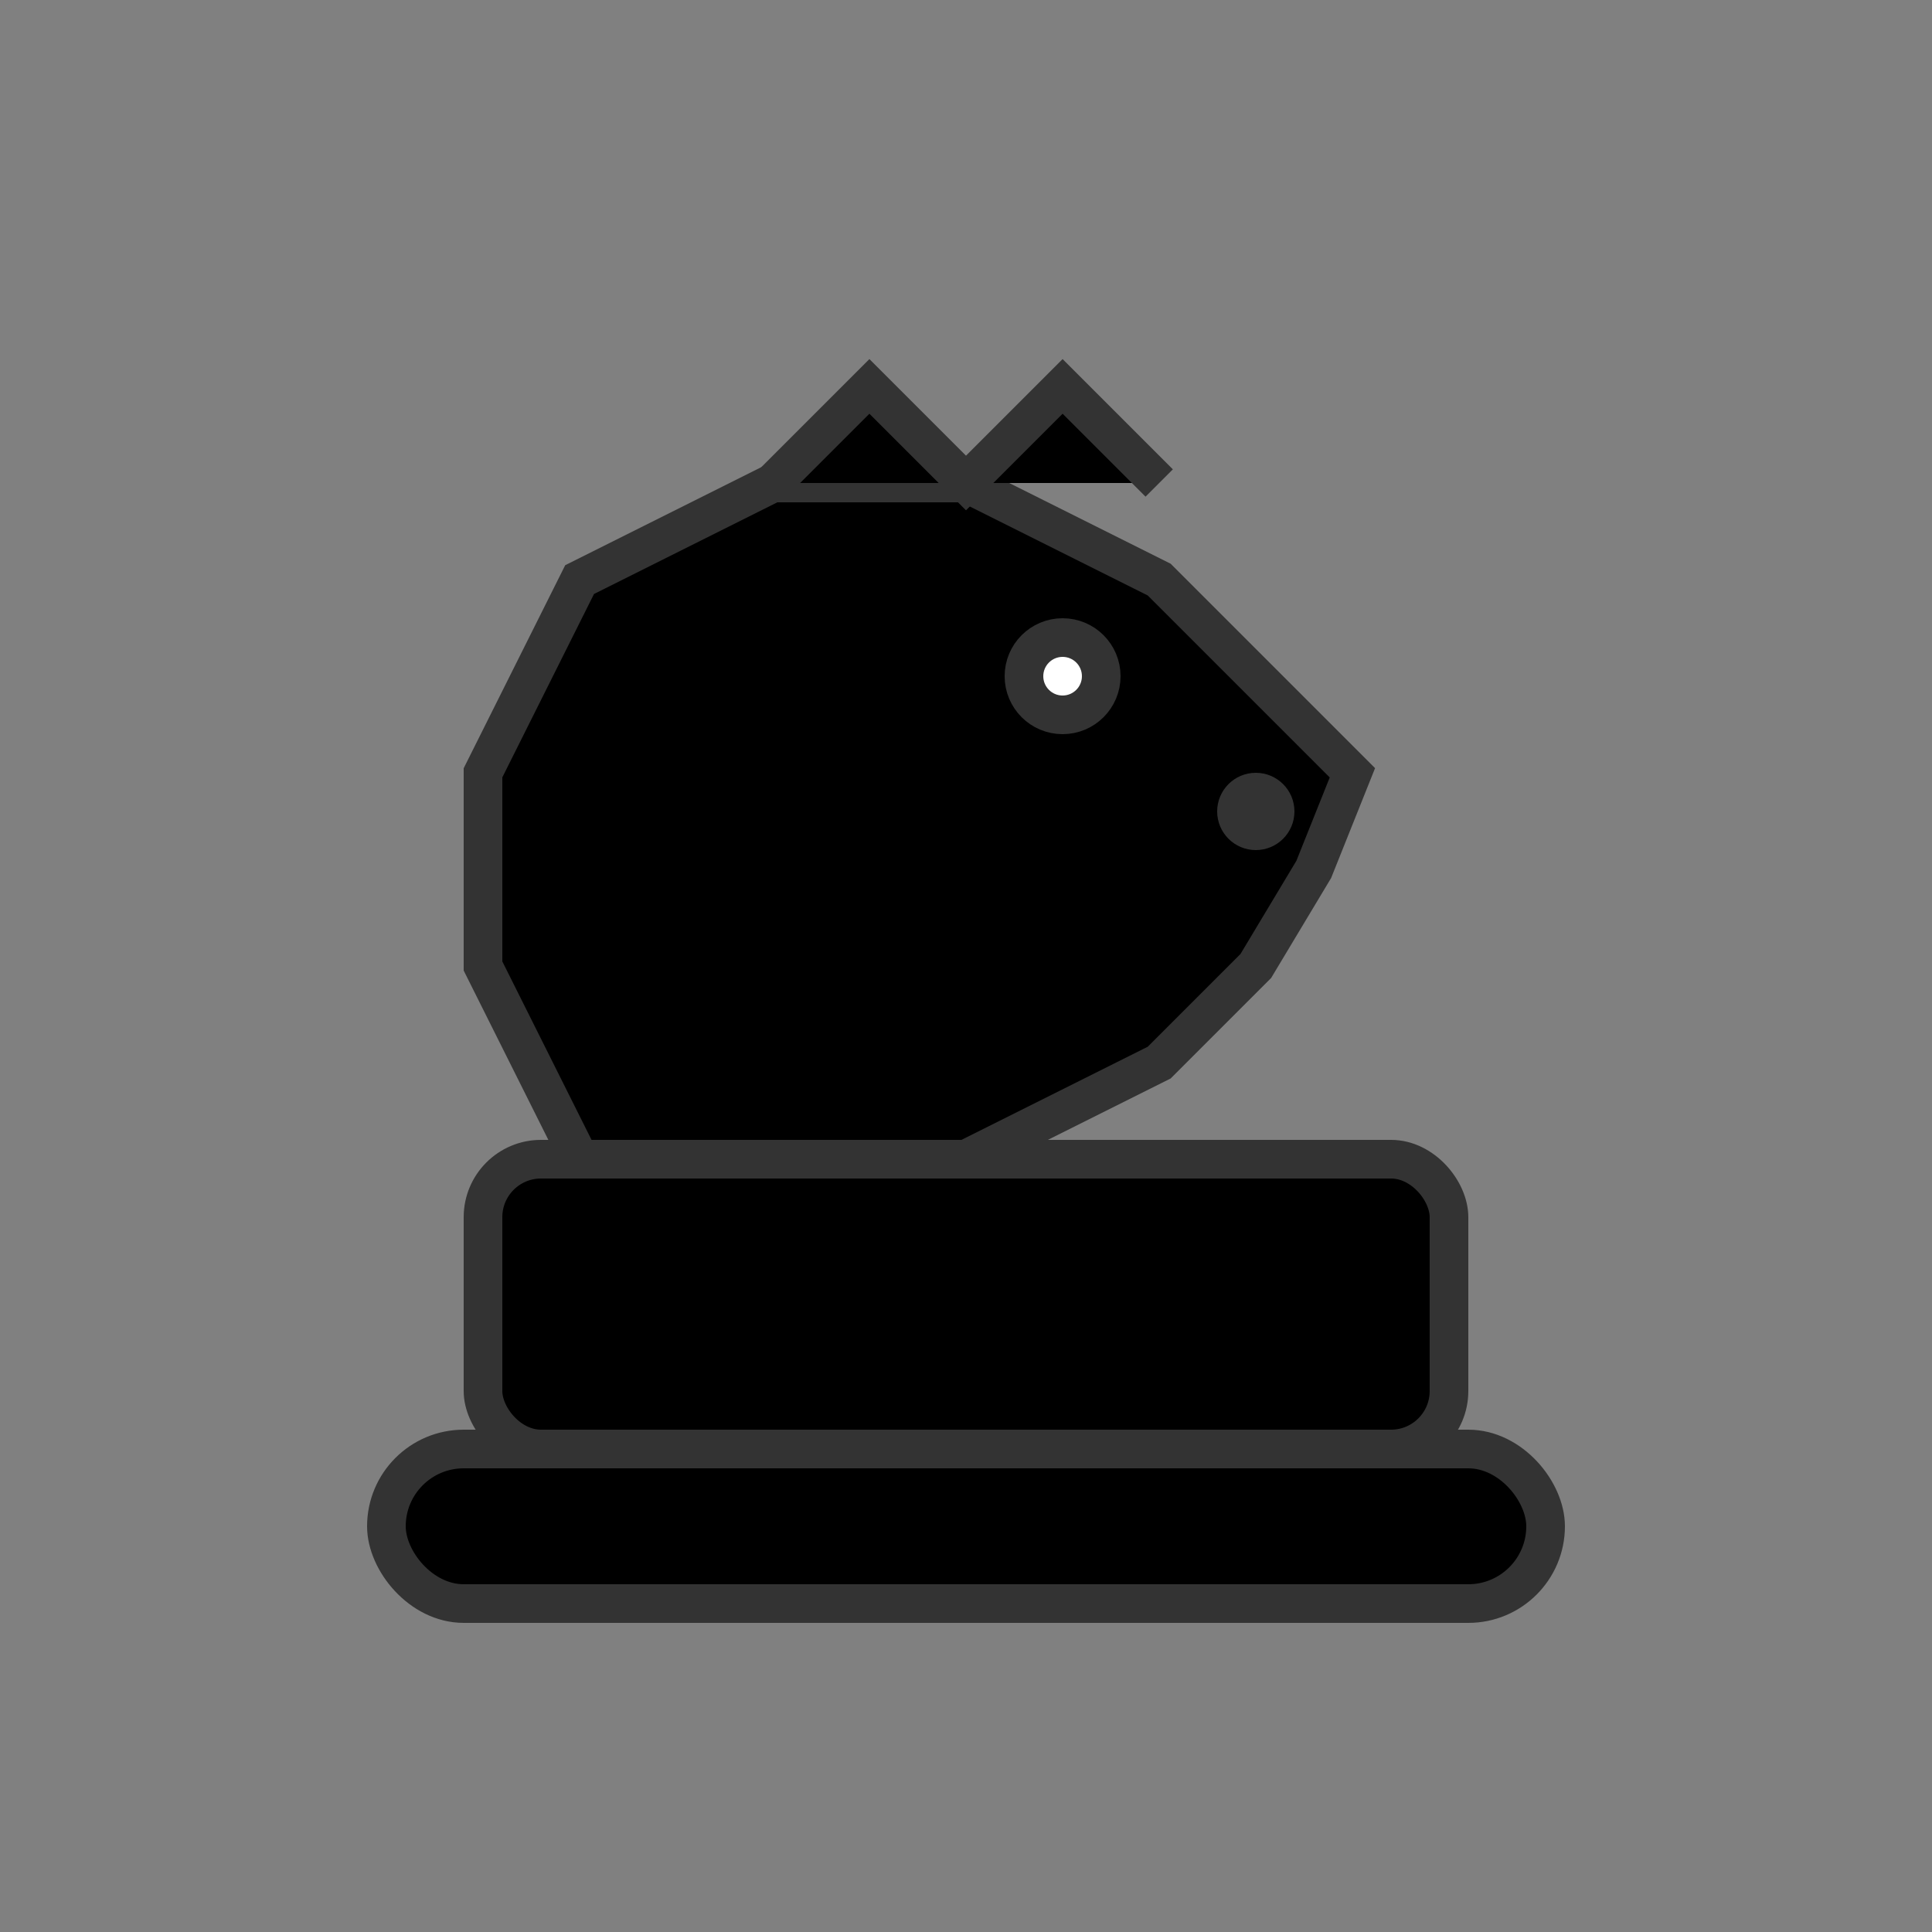<svg xmlns="http://www.w3.org/2000/svg" width="100" height="100" viewBox="0 0 100 100">
  <rect x="0" y="0" width="100" height="100" fill="#808080" stroke="none"/>
  <g fill="#000000" stroke="#333333" stroke-width="2">
    <!-- Knight horse head -->
    <path d="M30 60 L25 50 L25 40 L30 30 L40 25 L50 25 L60 30 L65 35 L70 40 L68 45 L65 50 L60 55 L50 60 L40 65 L35 60 Z"/>
    <!-- Horse mane -->
    <path d="M40 25 L45 20 L50 25 L55 20 L60 25"/>
    <!-- Eye -->
    <circle cx="55" cy="35" r="2" fill="#ffffff"/>
    <!-- Nostril -->
    <circle cx="65" cy="42" r="1" fill="#ffffff"/>
    <!-- Base -->
    <rect x="25" y="60" width="50" height="15" rx="3"/>
    <rect x="20" y="75" width="60" height="8" rx="4"/>
  </g>
</svg>